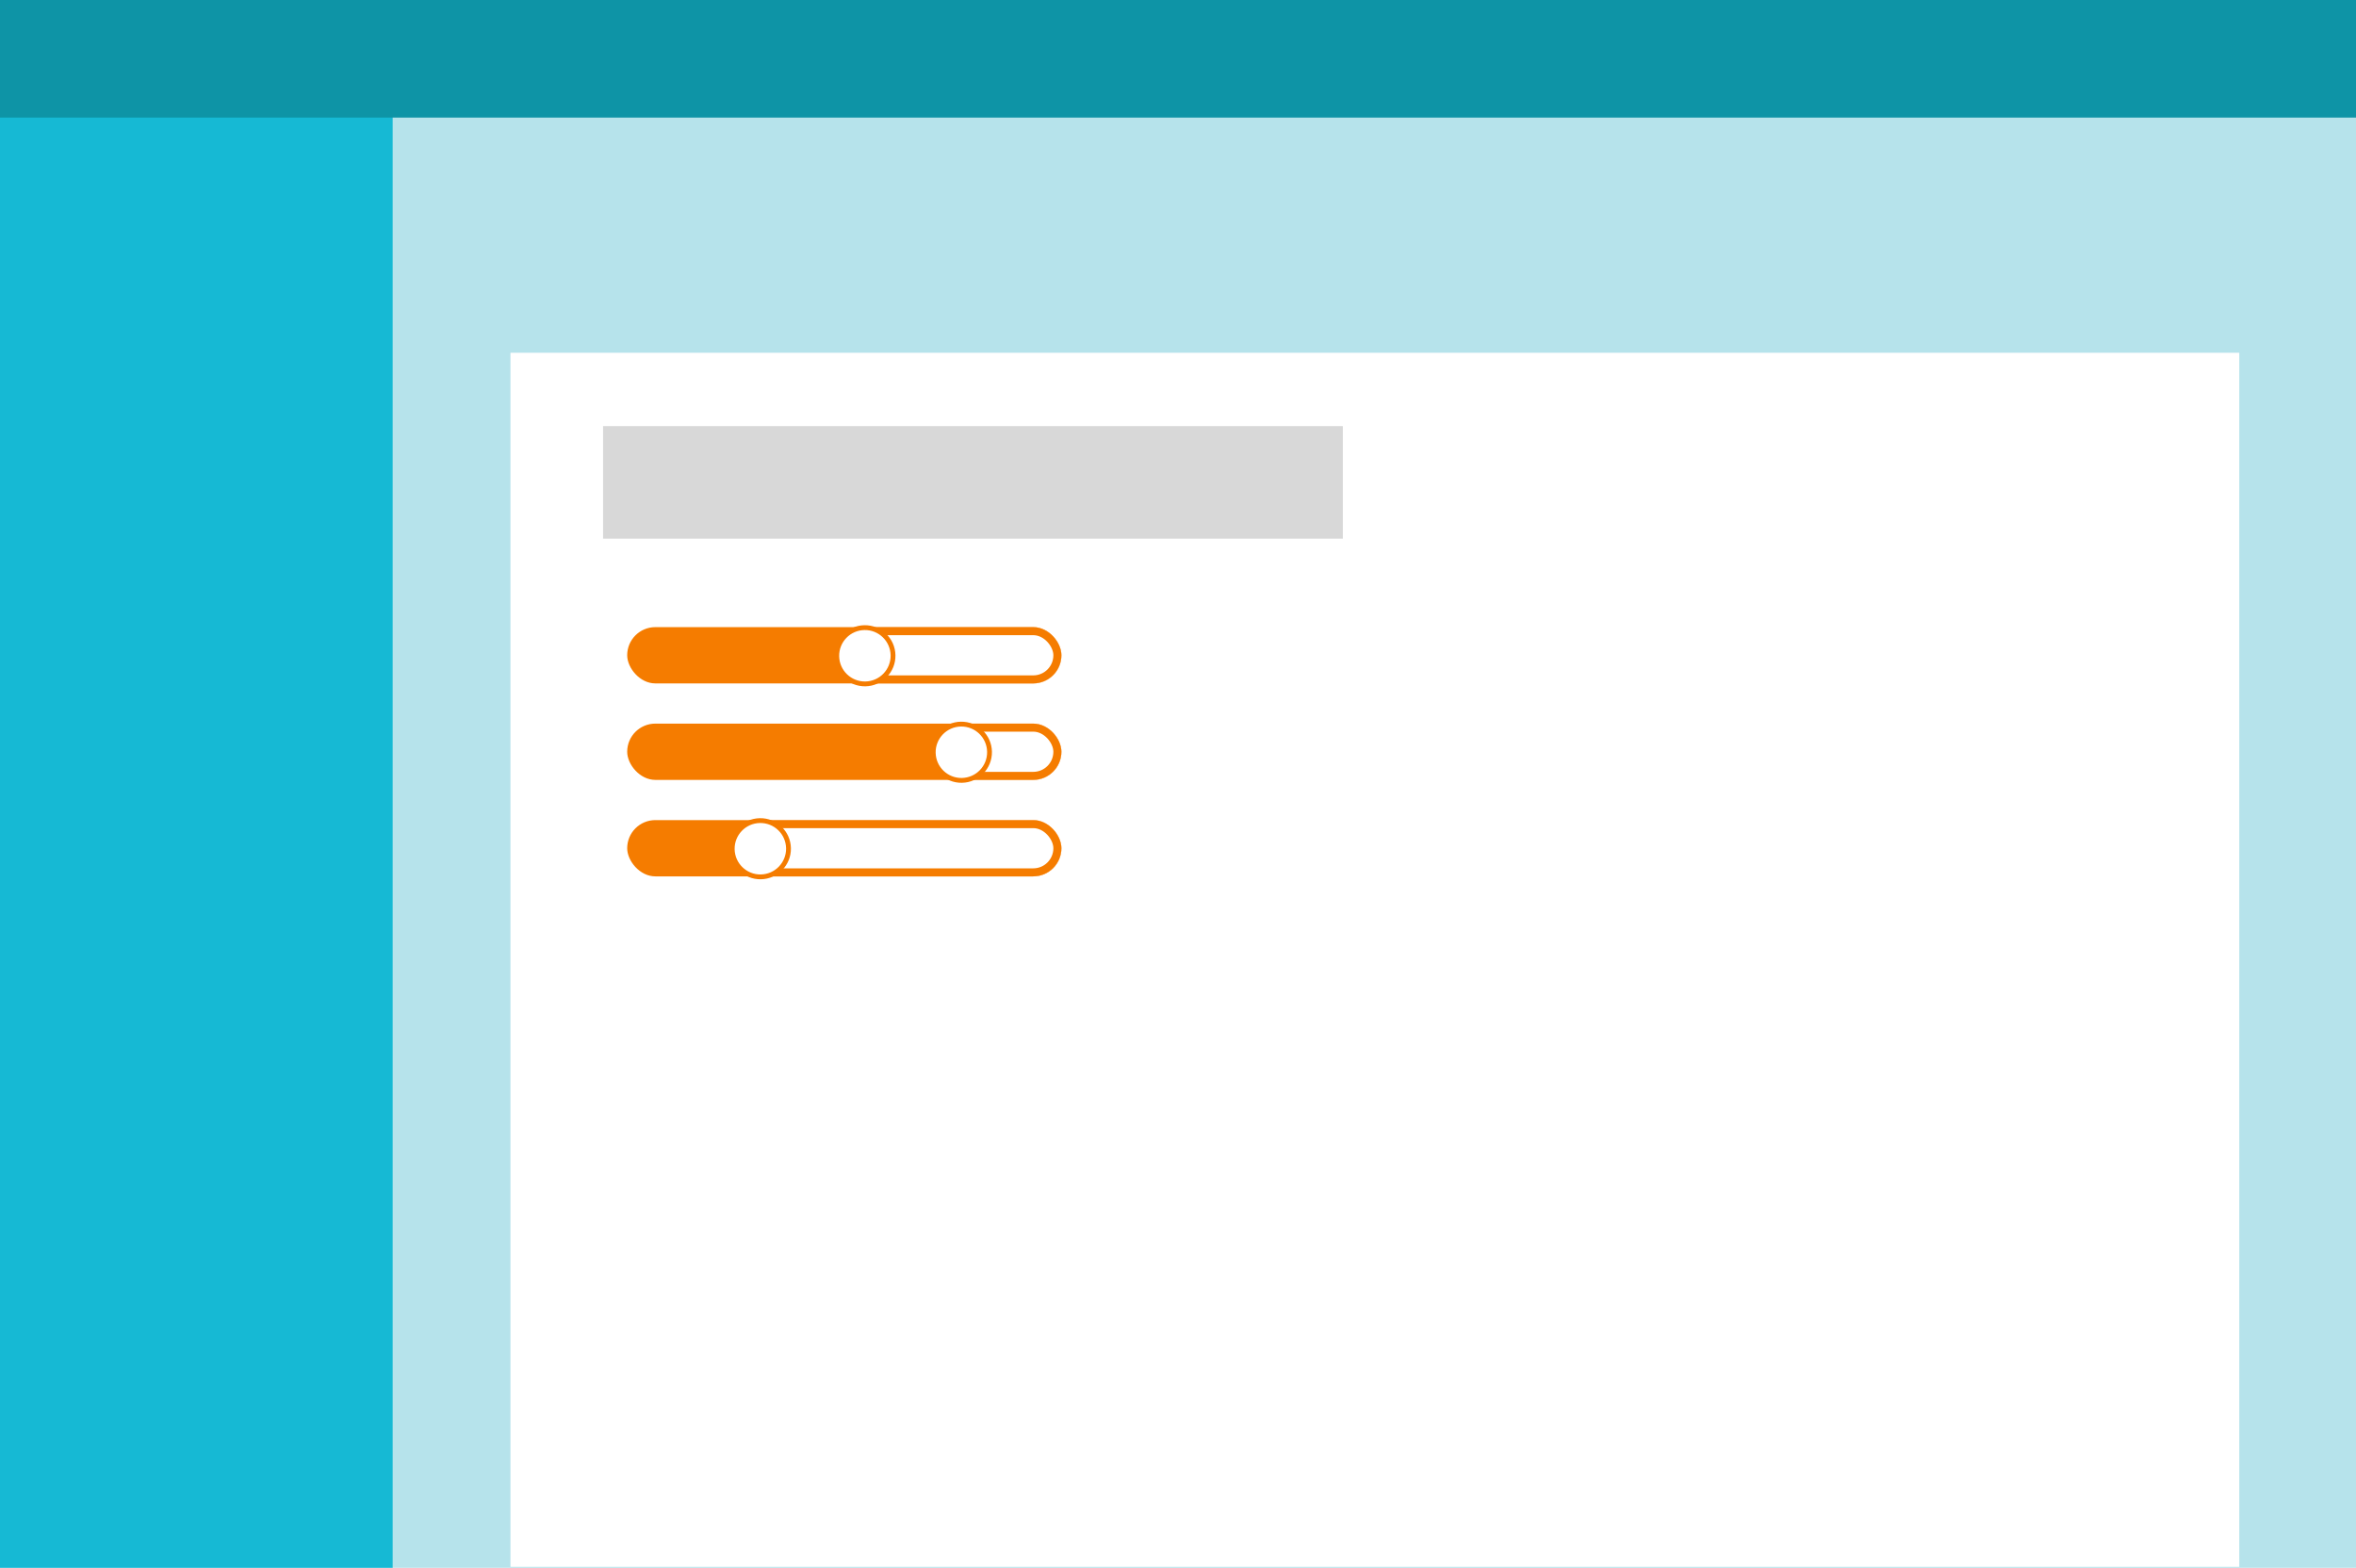 <?xml version="1.0" encoding="UTF-8" standalone="no"?>
<svg width="293px" height="195px" viewBox="0 0 293 195" version="1.1" xmlns="http://www.w3.org/2000/svg" xmlns:xlink="http://www.w3.org/1999/xlink">
    <!-- Generator: Sketch 46.2 (44496) - http://www.bohemiancoding.com/sketch -->
    <title>sliders</title>
    <desc>Created with Sketch.</desc>
    <defs>
        <rect id="path-1" x="105" y="78" width="27" height="7" rx="3.5"></rect>
        <rect id="path-2" x="116" y="90" width="16" height="7" rx="3.5"></rect>
        <rect id="path-3" x="91" y="102" width="41" height="7" rx="3.5"></rect>
    </defs>
    <g id="thumbnails" stroke="none" stroke-width="1" fill="none" fill-rule="evenodd">
        <g id="Desktop" transform="translate(-1566, -323)">
            <g id="sliders" transform="translate(1566, 323)">
                <g id="Group-5">
                    <g id="drop-downs-copy">
                        <g id="Group-4">
                            <g id="Group-3">
                                <g id="Group-2">
                                    <g id="tabs">
                                        <g id="application-frame">
                                            <rect id="Rectangle" fill="#B6E3EB" fill-rule="evenodd" x="0" y="0" width="293" height="195"></rect>
                                            <rect id="Rectangle-Copy" fill="#16B9D4" fill-rule="evenodd" x="0" y="0" width="48.833" height="195"></rect>
                                            <rect id="Rectangle-Copy-2" fill="#0E94A6" fill-rule="evenodd" x="0" y="0" width="293" height="14.625"></rect>
                                            <g id="overlay-/-hidden"></g>
                                        </g>
                                        <g id="box-/-content" transform="translate(63.483, 43.875)" fill="#FFFFFF">
                                            <rect id="Rectangle" x="0" y="0" width="215" height="151"></rect>
                                        </g>
                                    </g>
                                    <rect id="Rectangle-2" fill="#D8D8D8" x="75" y="53" width="92" height="14"></rect>
                                </g>
                            </g>
                            <rect id="Rectangle-3-Copy-8" fill="#F57C00" x="78" y="78" width="54" height="7" rx="3.5"></rect>
                            <rect id="Rectangle-3-Copy-9" fill="#F57C00" x="78" y="90" width="54" height="7" rx="3.5"></rect>
                            <rect id="Rectangle-3-Copy-11" fill="#F57C00" x="78" y="102" width="54" height="7" rx="3.5"></rect>
                            <g id="Rectangle-3-Copy-8">
                                <use fill="#FFFFFF" fill-rule="evenodd" xlink:href="#path-1"></use>
                                <rect stroke="#F57C00" stroke-width="1" x="105.5" y="78.5" width="26" height="6" rx="3"></rect>
                            </g>
                            <g id="Rectangle-3-Copy-10">
                                <use fill="#FFFFFF" fill-rule="evenodd" xlink:href="#path-2"></use>
                                <rect stroke="#F57C00" stroke-width="1" x="116.5" y="90.5" width="15" height="6" rx="3"></rect>
                            </g>
                            <g id="Rectangle-3-Copy-12">
                                <use fill="#FFFFFF" fill-rule="evenodd" xlink:href="#path-3"></use>
                                <rect stroke="#F57C00" stroke-width="1" x="91.5" y="102.5" width="40" height="6" rx="3"></rect>
                            </g>
                            <circle id="Oval" stroke="#F57C00" stroke-width="0.6" fill="#FFFFFF" transform="translate(107.561, 81.561) rotate(-1) translate(-107.561, -81.561) " cx="107.561" cy="81.561" r="3.5"></circle>
                            <circle id="Oval-Copy" stroke="#F57C00" stroke-width="0.6" fill="#FFFFFF" transform="translate(119.561, 93.561) rotate(-1) translate(-119.561, -93.561) " cx="119.561" cy="93.561" r="3.5"></circle>
                            <circle id="Oval-Copy-2" stroke="#F57C00" stroke-width="0.6" fill="#FFFFFF" transform="translate(94.561, 105.561) rotate(-1) translate(-94.561, -105.561) " cx="94.561" cy="105.561" r="3.5"></circle>
                        </g>
                    </g>
                </g>
            </g>
        </g>
    </g>
</svg>